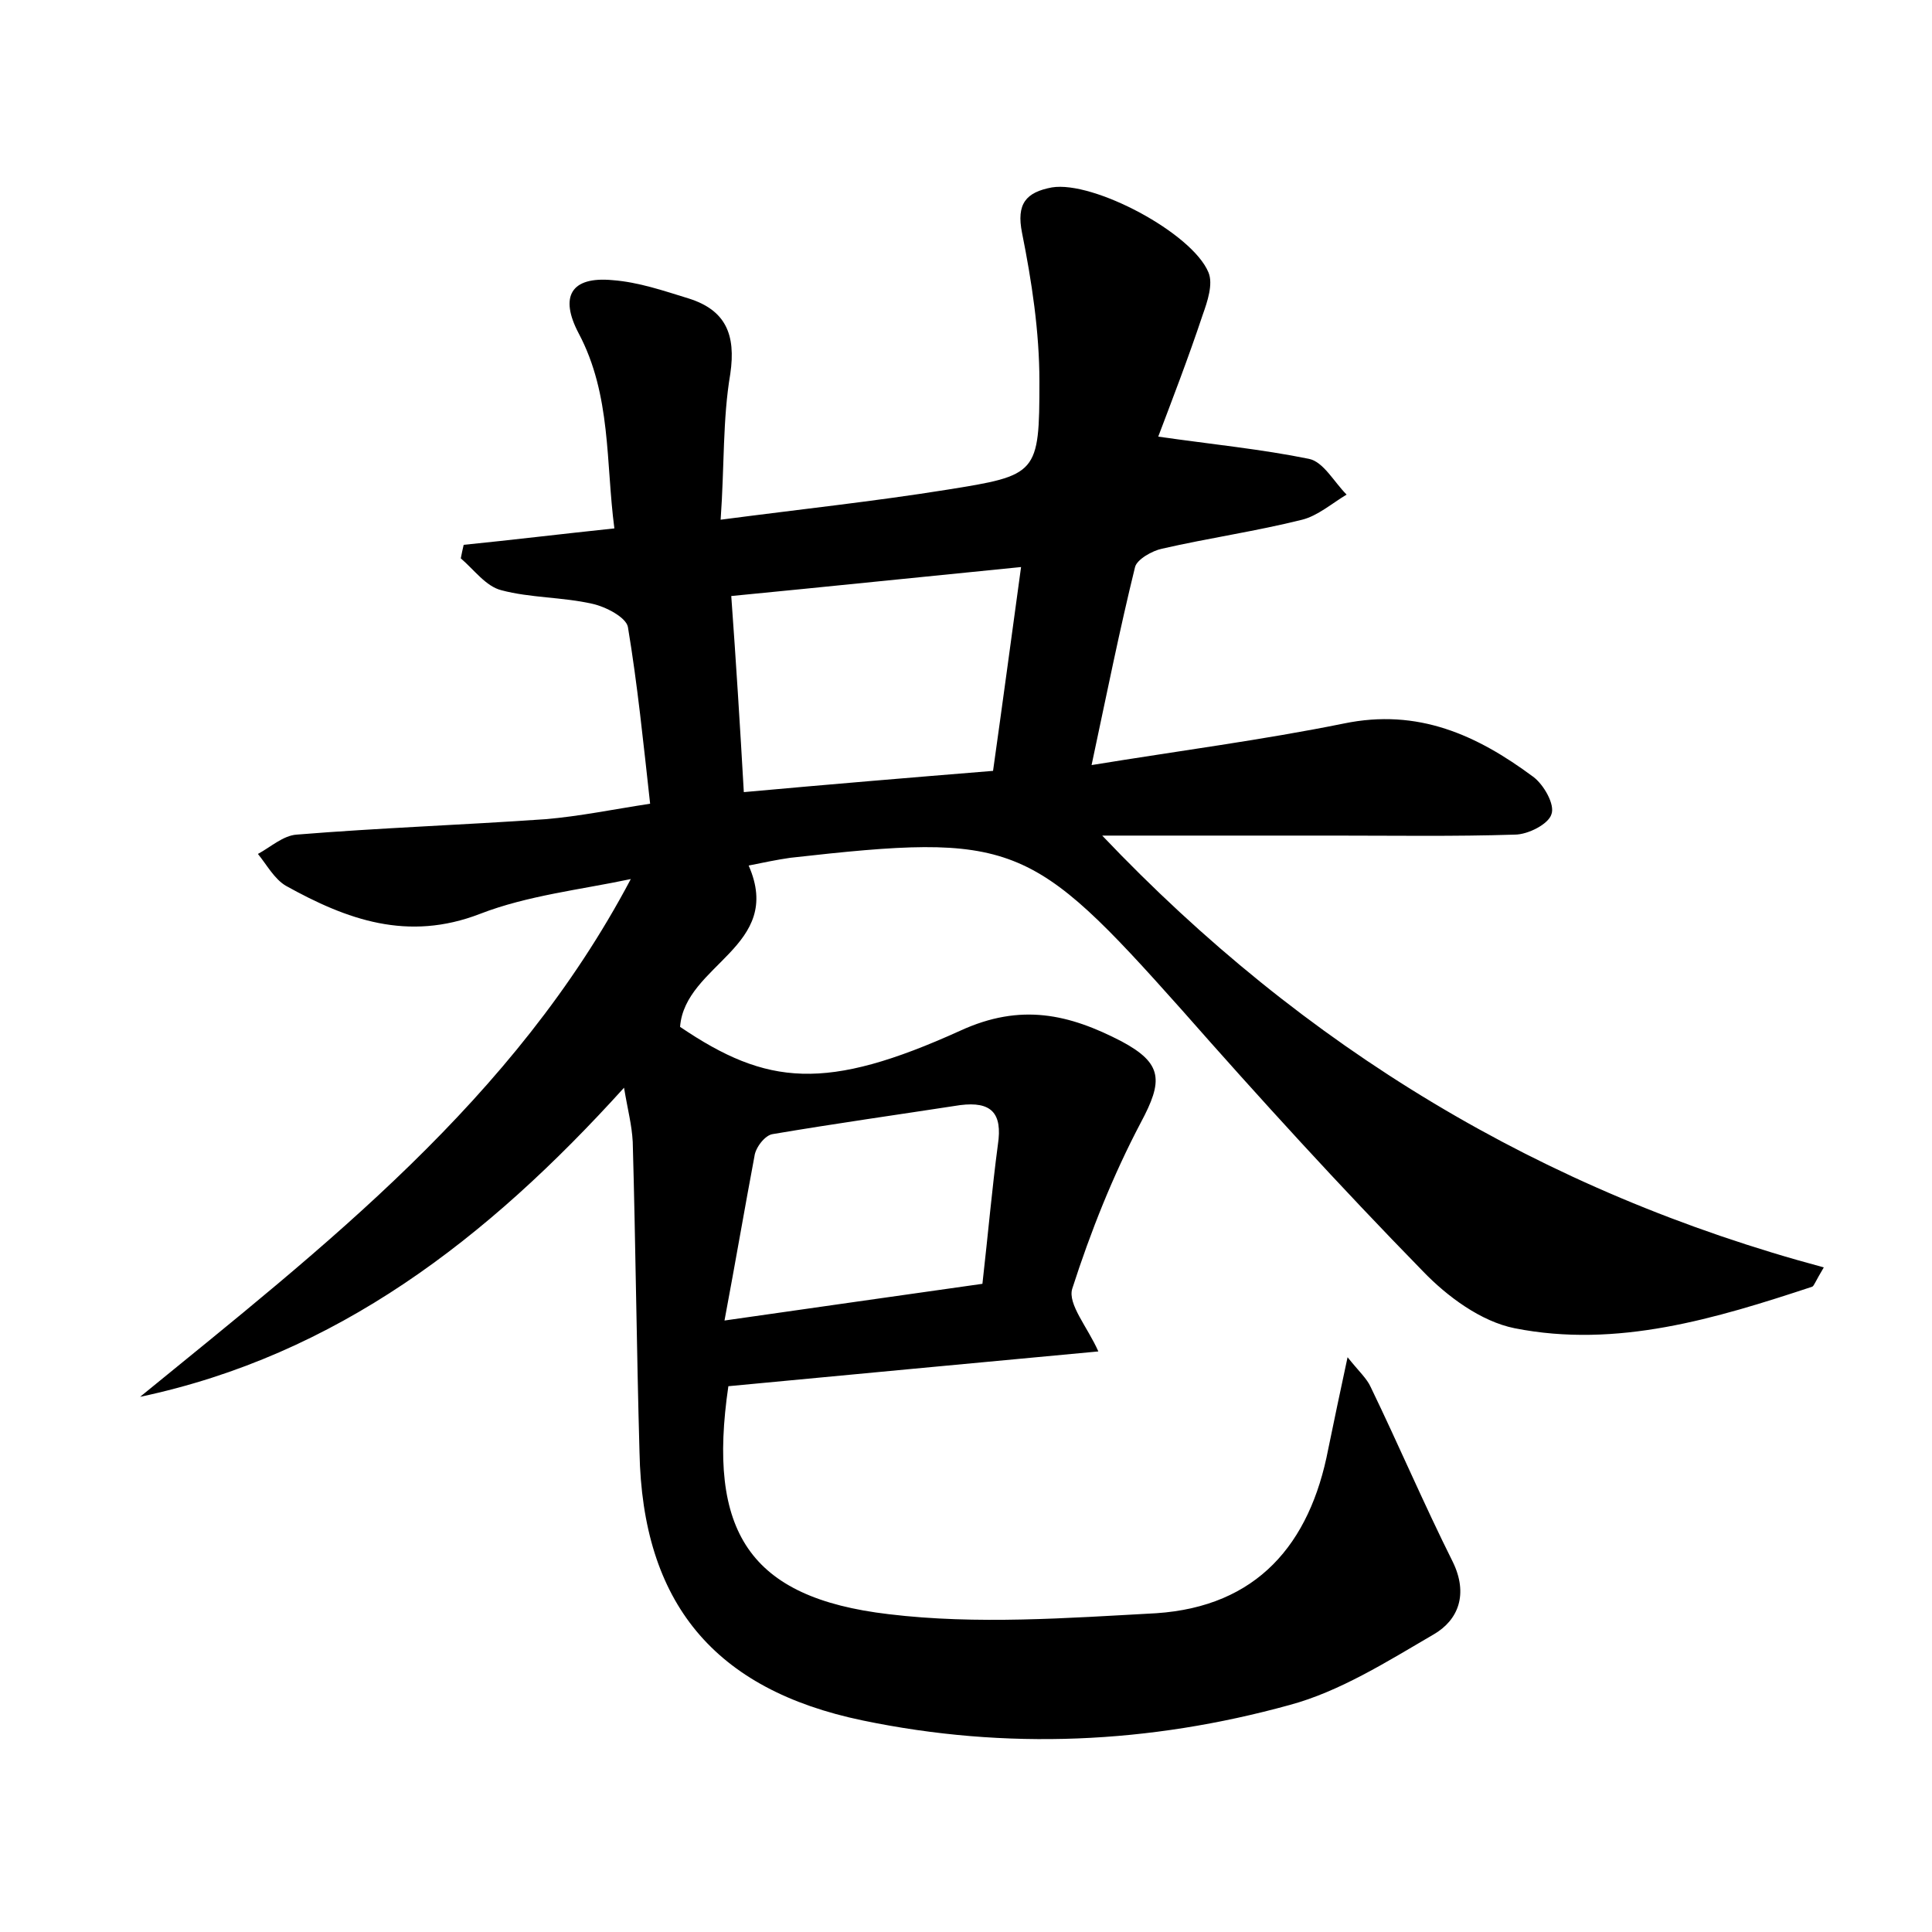 <?xml version="1.0" encoding="utf-8"?>
<!-- Generator: Adobe Illustrator 22.0.0, SVG Export Plug-In . SVG Version: 6.00 Build 0)  -->
<svg version="1.1" id="图层_1" xmlns="http://www.w3.org/2000/svg" xmlns:xlink="http://www.w3.org/1999/xlink" x="0px" y="0px"
	 viewBox="0 0 200 200" style="enable-background:new 0 0 200 200;" xml:space="preserve">
<style type="text/css">
	.st1{fill:#010000;}
	.st4{fill:#fbfafc;}
</style>
<g>
	
	<path d="M64.6,112.6c-14.2,15.7-29.8,27.7-50.1,32C33.6,129,53.2,113.9,65.3,91c-5.2,1.1-10.7,1.7-15.6,3.6
		c-7.5,2.9-13.8,0.6-20.1-2.9c-1.2-0.7-2-2.2-2.9-3.3c1.3-0.7,2.6-1.9,4-2c8.6-0.7,17.2-1,25.8-1.6c3.5-0.3,6.9-1,10.8-1.6
		C66.6,76.9,66,70.9,65,64.9c-0.2-1-2.3-2.1-3.7-2.4c-3.1-0.7-6.4-0.6-9.4-1.4c-1.6-0.4-2.8-2.1-4.2-3.3c0.1-0.5,0.2-1,0.3-1.4
		c5-0.5,9.9-1.1,15.6-1.7c-0.9-6.8-0.3-13.8-3.7-20.2c-2-3.8-0.8-5.9,3.5-5.5c2.7,0.2,5.3,1.1,7.9,1.9c3.8,1.2,4.9,3.7,4.3,7.8
		c-0.8,4.7-0.6,9.5-1,15.1c8.4-1.1,15.9-1.9,23.4-3.1c9.4-1.5,9.6-1.6,9.6-11.2c0-5.2-0.8-10.4-1.8-15.4c-0.6-3,0.4-4.2,3.1-4.7
		c4.3-0.7,14.5,4.7,16.2,8.8c0.5,1.2-0.1,3-0.6,4.4c-1.5,4.5-3.2,8.9-4.6,12.6c5.6,0.8,10.7,1.3,15.6,2.3c1.5,0.3,2.6,2.4,3.9,3.7
		c-1.5,0.9-3,2.2-4.6,2.6c-4.8,1.2-9.7,1.9-14.5,3c-1,0.2-2.6,1.1-2.8,1.9c-1.6,6.5-2.9,13-4.5,20.5c9.2-1.5,17.7-2.6,26.1-4.3
		c7.7-1.6,13.8,1.2,19.6,5.5c1.1,0.8,2.3,2.9,1.9,3.9c-0.3,1-2.4,2.1-3.8,2.1c-6.2,0.2-12.5,0.1-18.7,0.1c-7.8,0-15.7,0-24,0
		c20.9,22,45.6,36.9,74.7,44.7c-0.9,1.5-1,1.9-1.2,2c-10,3.3-20.2,6.4-30.8,4.3c-3.5-0.7-7-3.3-9.5-5.9c-8.6-8.8-16.9-17.9-25-27.1
		c-15.6-17.5-17.4-18.3-40.5-15.7c-1.4,0.2-2.8,0.5-4.3,0.8c3.7,8.4-6.6,10.2-7.1,16.7c9,6.1,15.1,6.7,29,0.4
		c6.3-2.9,11.3-1.7,16.7,1.1c4.3,2.3,4.3,4.1,2,8.4c-2.9,5.5-5.2,11.3-7.1,17.2c-0.5,1.6,1.6,4,2.7,6.5c-12.9,1.2-25.6,2.4-38.3,3.6
		c-2.2,15,2.1,21.9,16.6,23.6c9.1,1.1,18.5,0.4,27.7-0.1c10.4-0.7,15.9-7.1,17.8-17c0.6-2.9,1.2-5.8,2-9.5c1.2,1.5,2,2.2,2.4,3.1
		c2.9,6,5.5,12.1,8.5,18.1c1.6,3.3,0.6,6-2,7.5c-4.8,2.8-9.7,5.9-14.9,7.3c-14.5,4-29.3,4.7-44.2,1.6c-15.4-3.2-22.8-12.2-23.1-27.8
		c-0.3-10.7-0.4-21.4-0.7-32.1C65.4,116.4,65,115,64.6,112.6z M75.7,61.7c0.5,6.9,0.9,13.3,1.3,20.3c8.8-0.8,17.2-1.5,25.8-2.2
		c1-7.1,1.9-13.8,2.9-21.1C95.6,59.7,86,60.7,75.7,61.7z M75,136.7c9.8-1.4,18.2-2.6,26.7-3.8c0.6-5.3,1-9.9,1.6-14.4
		c0.5-3.3-0.7-4.5-3.9-4.1c-6.5,1-12.9,1.9-19.4,3c-0.8,0.1-1.8,1.4-1.9,2.3C77.1,125,76.2,130.3,75,136.7z"/>
	
	
</g>
</svg>
